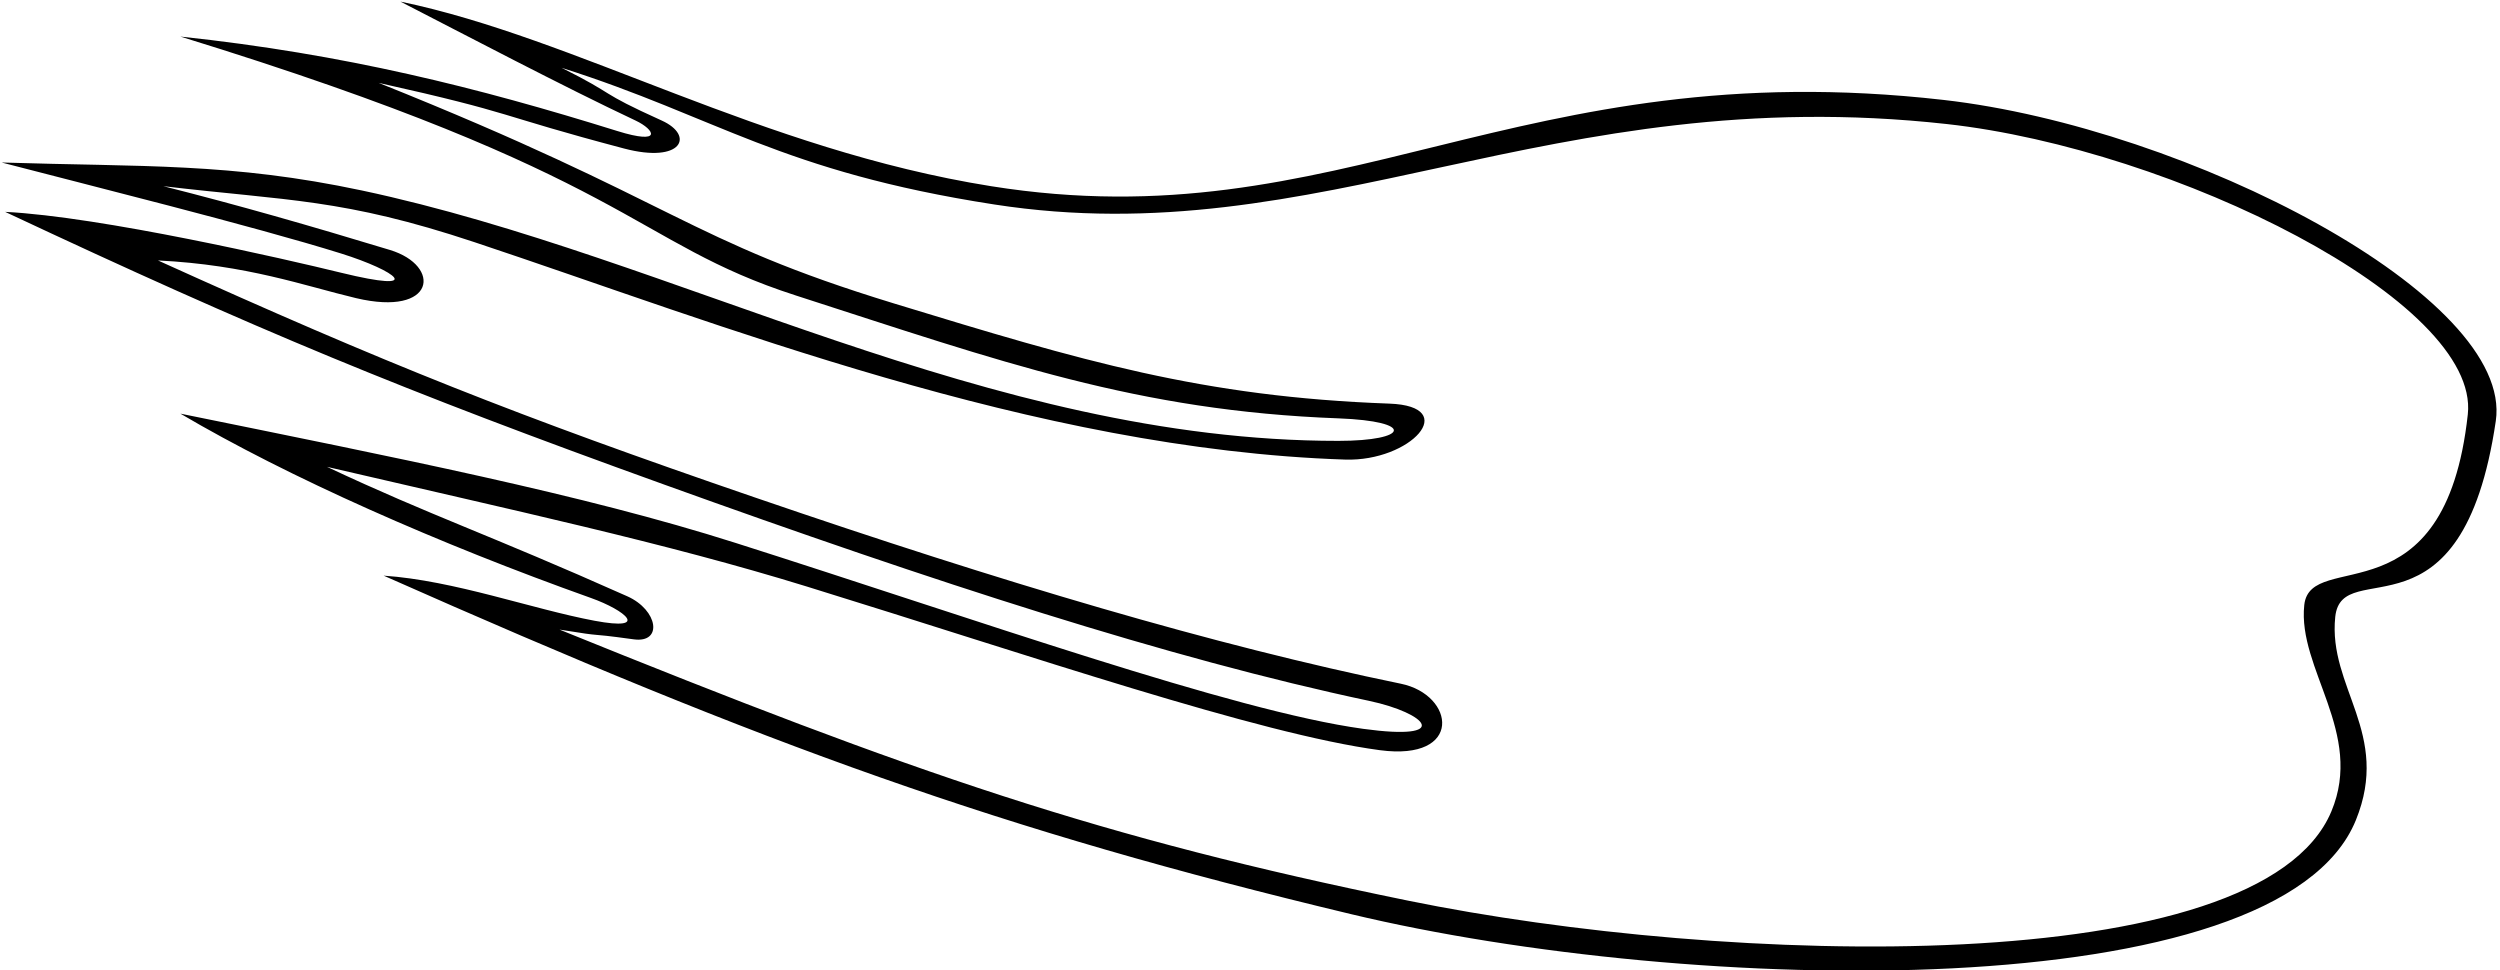 <?xml version="1.0" encoding="UTF-8"?>
<svg xmlns="http://www.w3.org/2000/svg" xmlns:xlink="http://www.w3.org/1999/xlink" width="536pt" height="208pt" viewBox="0 0 536 208" version="1.1">
<g id="surface1">
<path style=" stroke:none;fill-rule:nonzero;fill:rgb(0%,0%,0%);fill-opacity:1;" d="M 212.484 39.918 C 163.141 32.039 123.723 8.215 85.848 0.34 C 98.973 7.09 121.098 18.715 136.254 25.84 C 140.426 27.801 142.145 31.145 132.348 28.09 C 102.449 18.766 73.848 11.59 38.676 7.84 C 136.098 37.84 135.176 51.918 170.598 63.34 C 214.879 77.621 243.883 88.09 286.953 89.695 C 303.551 90.316 302.051 94.523 286.953 94.523 C 211.637 94.523 144.941 55.172 77.598 40.84 C 49.441 34.852 30.551 35.801 0.348 34.84 C 17.895 39.422 54.309 48.469 73.098 54.34 C 85.098 58.09 91.473 62.965 73.098 58.465 C 61.168 55.543 21.723 46.465 1.098 45.422 C 55.027 70.738 86.207 83.641 142.254 103.84 C 200.309 124.766 250.586 141.164 293.52 150.262 C 306.027 152.914 311.488 158.914 292.254 156.262 C 264.289 152.41 209.648 132.914 157.637 116.379 C 124.953 105.984 85.352 98.199 38.676 88.684 C 61.848 102.34 94.098 116.59 126.723 128.215 C 134.102 130.844 139.473 135.34 127.473 133.09 C 114.059 130.574 97.473 124.465 82.254 123.418 C 164.707 159.984 214.48 177.984 289.637 195.984 C 362.508 213.438 488.676 216.262 505.098 175.84 C 512.66 157.234 499.098 147.418 500.676 132.262 C 502.094 118.668 527.895 139.238 535.098 90.262 C 539.027 63.559 469.105 27.387 416.676 21.422 C 325.098 10.996 287.641 51.918 212.484 39.918 Z M 417.348 26.59 C 466.156 31.984 531.746 64.578 529.098 88.84 C 524.219 133.582 495.355 117.426 494.035 129.715 C 492.566 143.418 506.887 157.148 499.848 173.965 C 484.562 210.504 370.086 207.047 301.848 193.09 C 235.848 179.59 196.816 166.125 119.957 134.984 C 131.195 136.797 124.18 135.465 135.867 137.074 C 142.145 137.938 141.125 130.805 134.484 127.84 C 104.484 114.457 92.715 110.707 70.098 100.09 C 110.387 109.488 142.598 116.371 173.023 125.766 C 221.445 140.715 269.812 157.359 295.848 160.84 C 313.758 163.238 311.992 148.988 300.348 146.59 C 260.379 138.367 214.938 124.871 161.715 106.609 C 110.969 89.195 82.734 77.984 33.867 55.84 C 53.07 56.785 65.223 61.277 76.332 63.918 C 93.438 67.984 94.77 56.98 83.598 53.59 C 66.105 48.281 51.359 44.055 35.023 39.918 C 61.848 43.09 73.516 42.539 101.715 51.918 C 154.098 69.34 221.598 96.34 288.406 98.535 C 302.453 98.992 313.32 87.094 297.867 86.535 C 257.766 85.078 232.105 77.414 191.715 65.074 C 146.871 51.371 145.789 43.613 81.176 17.766 C 111.176 24.457 105.867 24.457 133.789 31.84 C 146.223 35.129 149.023 29.074 141.867 25.84 C 127.73 19.457 132.625 20.637 120.406 14.535 C 153.867 25.148 167.238 36.719 213.176 43.84 C 283.145 54.688 332.09 17.172 417.348 26.59 "/>
</g>
</svg>
